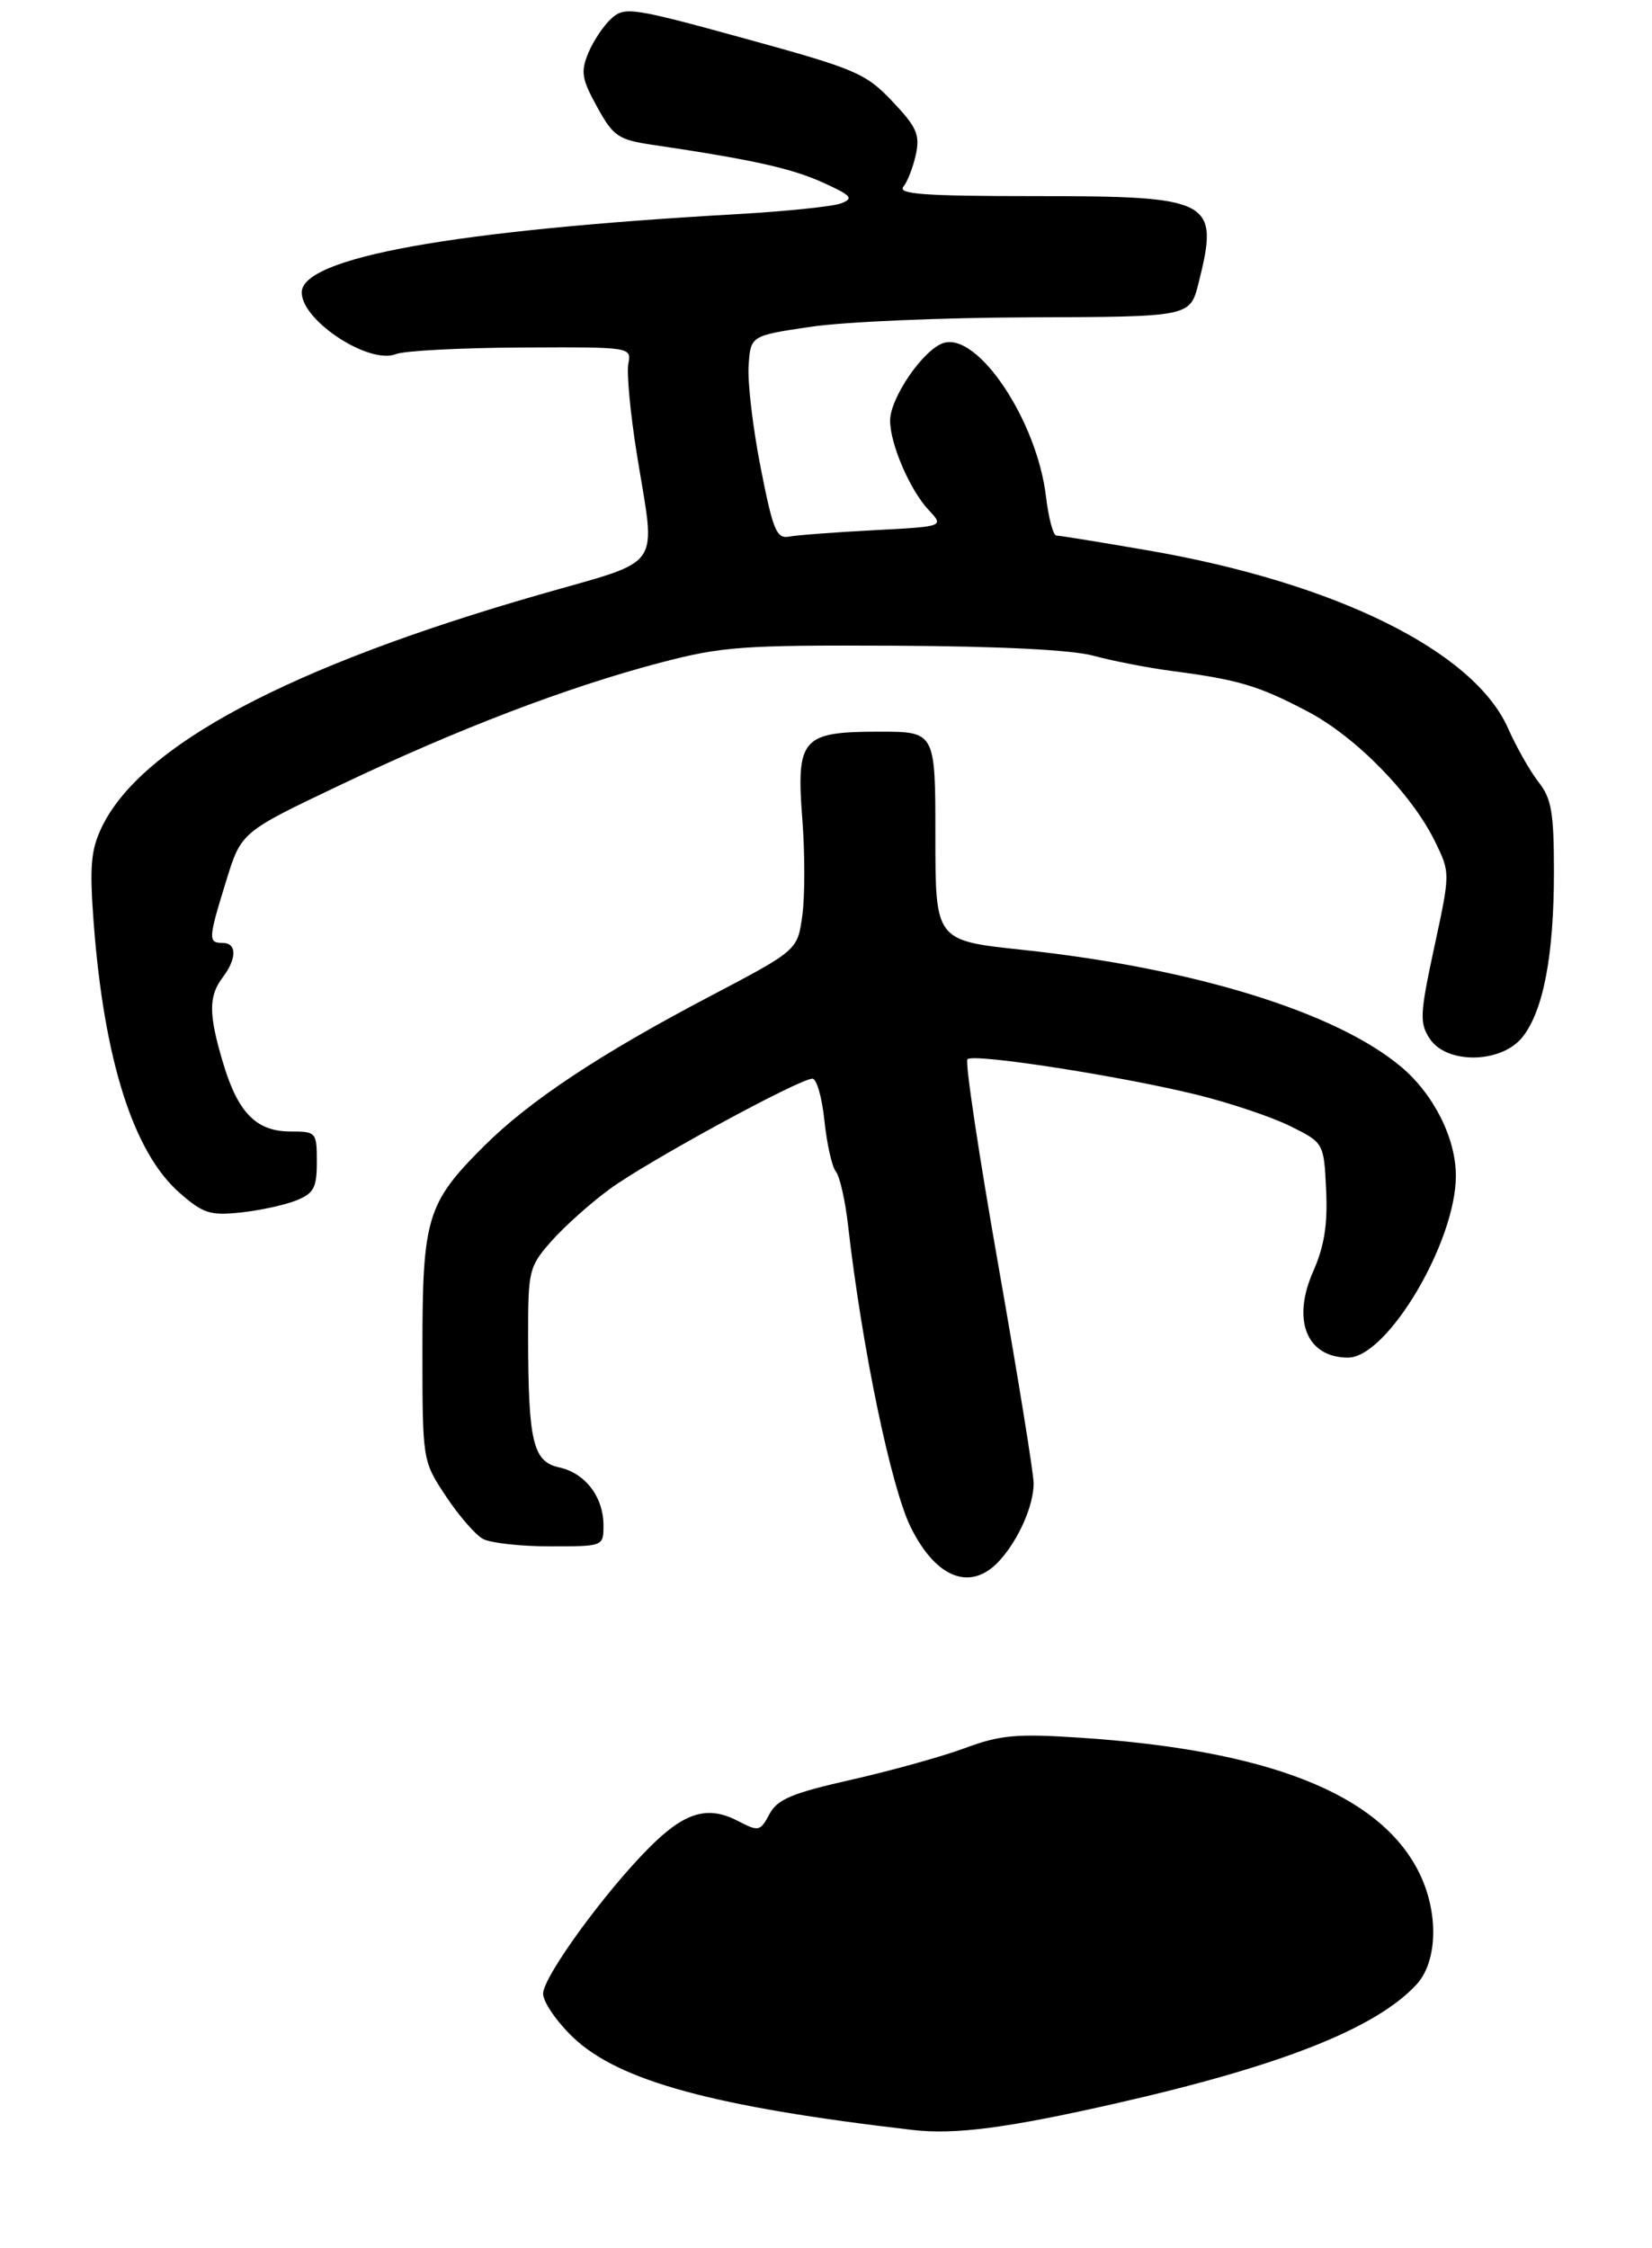 <?xml version="1.0" encoding="UTF-8" standalone="no"?>
<!DOCTYPE svg PUBLIC "-//W3C//DTD SVG 1.1//EN" "http://www.w3.org/Graphics/SVG/1.1/DTD/svg11.dtd" >
<svg xmlns="http://www.w3.org/2000/svg" xmlns:xlink="http://www.w3.org/1999/xlink" version="1.1" viewBox="0 0 219 298">
 <g >
 <path fill="currentColor"
d=" M 132.63 206.75 C 135.09 203.97 136.99 199.62 137.03 196.70 C 137.05 195.49 134.94 182.47 132.35 167.77 C 129.76 153.06 127.91 140.76 128.25 140.42 C 129.04 139.62 148.24 142.59 158.50 145.09 C 162.90 146.16 168.53 148.05 171.00 149.27 C 175.50 151.50 175.50 151.50 175.80 157.75 C 176.02 162.33 175.56 165.20 174.09 168.54 C 171.23 175.00 173.21 179.95 178.67 179.98 C 183.88 180.02 193.00 164.68 193.00 155.87 C 193.00 150.92 190.08 145.09 185.79 141.47 C 177.19 134.19 158.29 128.35 135.47 125.91 C 124.00 124.69 124.00 124.69 124.00 110.84 C 124.00 97.00 124.00 97.00 116.57 97.00 C 106.29 97.00 105.54 97.86 106.36 108.59 C 106.71 113.09 106.71 118.84 106.36 121.37 C 105.73 125.97 105.73 125.97 94.13 132.07 C 79.47 139.77 70.13 145.97 64.09 152.01 C 56.60 159.49 56.00 161.48 56.00 178.73 C 56.00 193.66 56.00 193.66 59.11 198.35 C 60.82 200.93 63.04 203.49 64.04 204.02 C 65.05 204.56 69.05 205.00 72.93 205.00 C 79.99 205.00 80.00 205.00 80.00 202.22 C 80.00 198.45 77.59 195.29 74.12 194.53 C 70.65 193.77 70.03 191.14 70.01 177.28 C 70.00 168.41 70.11 167.94 73.08 164.56 C 74.78 162.63 78.26 159.51 80.83 157.63 C 85.79 153.99 105.97 143.00 107.70 143.00 C 108.26 143.00 108.98 145.51 109.29 148.57 C 109.61 151.63 110.29 154.67 110.81 155.32 C 111.33 155.97 112.06 159.20 112.43 162.50 C 114.28 178.71 118.13 197.24 120.75 202.50 C 124.18 209.39 128.84 211.06 132.63 206.75 Z  M 39.25 159.15 C 41.61 158.20 42.00 157.48 42.00 154.02 C 42.00 150.09 41.92 150.00 38.50 150.00 C 33.97 150.00 31.52 147.50 29.56 140.87 C 27.64 134.44 27.64 132.06 29.53 129.56 C 31.42 127.06 31.41 125.00 29.50 125.00 C 27.57 125.00 27.60 124.49 29.99 116.76 C 31.98 110.31 31.98 110.31 45.10 104.07 C 60.71 96.63 75.18 91.10 87.50 87.86 C 95.73 85.70 98.38 85.51 118.50 85.60 C 132.57 85.67 142.12 86.15 145.00 86.94 C 147.47 87.62 152.20 88.54 155.50 88.97 C 164.21 90.12 166.83 90.90 173.31 94.30 C 179.73 97.66 187.18 105.27 190.26 111.61 C 192.26 115.71 192.26 115.71 190.14 125.55 C 188.23 134.43 188.17 135.61 189.53 137.69 C 191.78 141.13 199.08 140.99 201.85 137.46 C 204.61 133.96 206.00 126.61 206.00 115.59 C 206.00 107.73 205.68 105.86 203.96 103.68 C 202.85 102.26 201.03 99.06 199.92 96.56 C 195.39 86.31 177.05 77.25 152.15 72.96 C 145.91 71.88 140.46 71.00 140.04 71.00 C 139.62 71.00 139.00 68.66 138.66 65.81 C 137.47 55.77 129.64 44.03 125.08 45.47 C 122.41 46.32 118.00 52.74 118.00 55.76 C 118.00 58.88 120.64 64.99 123.13 67.64 C 125.16 69.80 125.16 69.80 115.83 70.29 C 110.70 70.56 105.65 70.94 104.60 71.14 C 102.94 71.45 102.47 70.30 100.84 62.00 C 99.81 56.77 99.09 50.70 99.24 48.50 C 99.50 44.50 99.50 44.50 107.50 43.32 C 111.90 42.66 125.01 42.10 136.63 42.07 C 157.76 42.00 157.76 42.00 158.88 37.56 C 161.67 26.48 160.76 26.00 137.16 26.00 C 122.56 26.00 118.96 25.74 119.76 24.75 C 120.32 24.06 121.06 22.13 121.42 20.45 C 121.97 17.85 121.51 16.82 118.28 13.42 C 114.75 9.70 113.45 9.15 98.71 5.10 C 83.80 1.00 82.82 0.86 81.05 2.45 C 80.02 3.38 78.65 5.44 77.99 7.02 C 76.96 9.52 77.11 10.47 79.16 14.18 C 81.31 18.08 81.95 18.52 86.51 19.20 C 99.69 21.15 104.86 22.30 109.00 24.16 C 112.88 25.91 113.23 26.30 111.50 26.96 C 110.40 27.38 104.10 28.03 97.50 28.40 C 60.05 30.53 40.00 34.15 40.00 38.77 C 40.00 42.53 48.94 48.37 52.50 46.94 C 53.60 46.50 61.08 46.11 69.11 46.07 C 83.72 46.00 83.72 46.00 83.29 48.25 C 83.06 49.49 83.57 54.88 84.43 60.24 C 86.94 75.84 88.21 74.02 71.44 78.85 C 38.28 88.39 18.62 98.86 13.46 109.72 C 12.04 112.72 11.86 114.91 12.42 122.34 C 13.79 140.51 17.68 152.76 23.79 158.12 C 26.92 160.87 27.85 161.17 31.91 160.74 C 34.44 160.47 37.74 159.75 39.25 159.15 Z  M 121.00 282.37 C 94.61 279.30 82.06 275.88 75.99 270.11 C 73.80 268.02 72.00 265.41 72.00 264.30 C 72.00 262.07 80.18 250.82 86.11 244.89 C 90.76 240.24 93.79 239.33 97.75 241.37 C 100.59 242.84 100.77 242.80 102.00 240.50 C 103.06 238.52 104.97 237.72 112.89 235.93 C 118.18 234.73 124.94 232.85 127.93 231.74 C 132.57 230.01 134.76 229.81 143.08 230.36 C 168.11 232.00 182.79 237.78 188.03 248.06 C 190.76 253.40 190.63 260.03 187.75 263.12 C 182.35 268.92 169.83 273.87 148.00 278.83 C 133.59 282.11 126.62 283.02 121.00 282.37 Z "/>
</g>
</svg>
